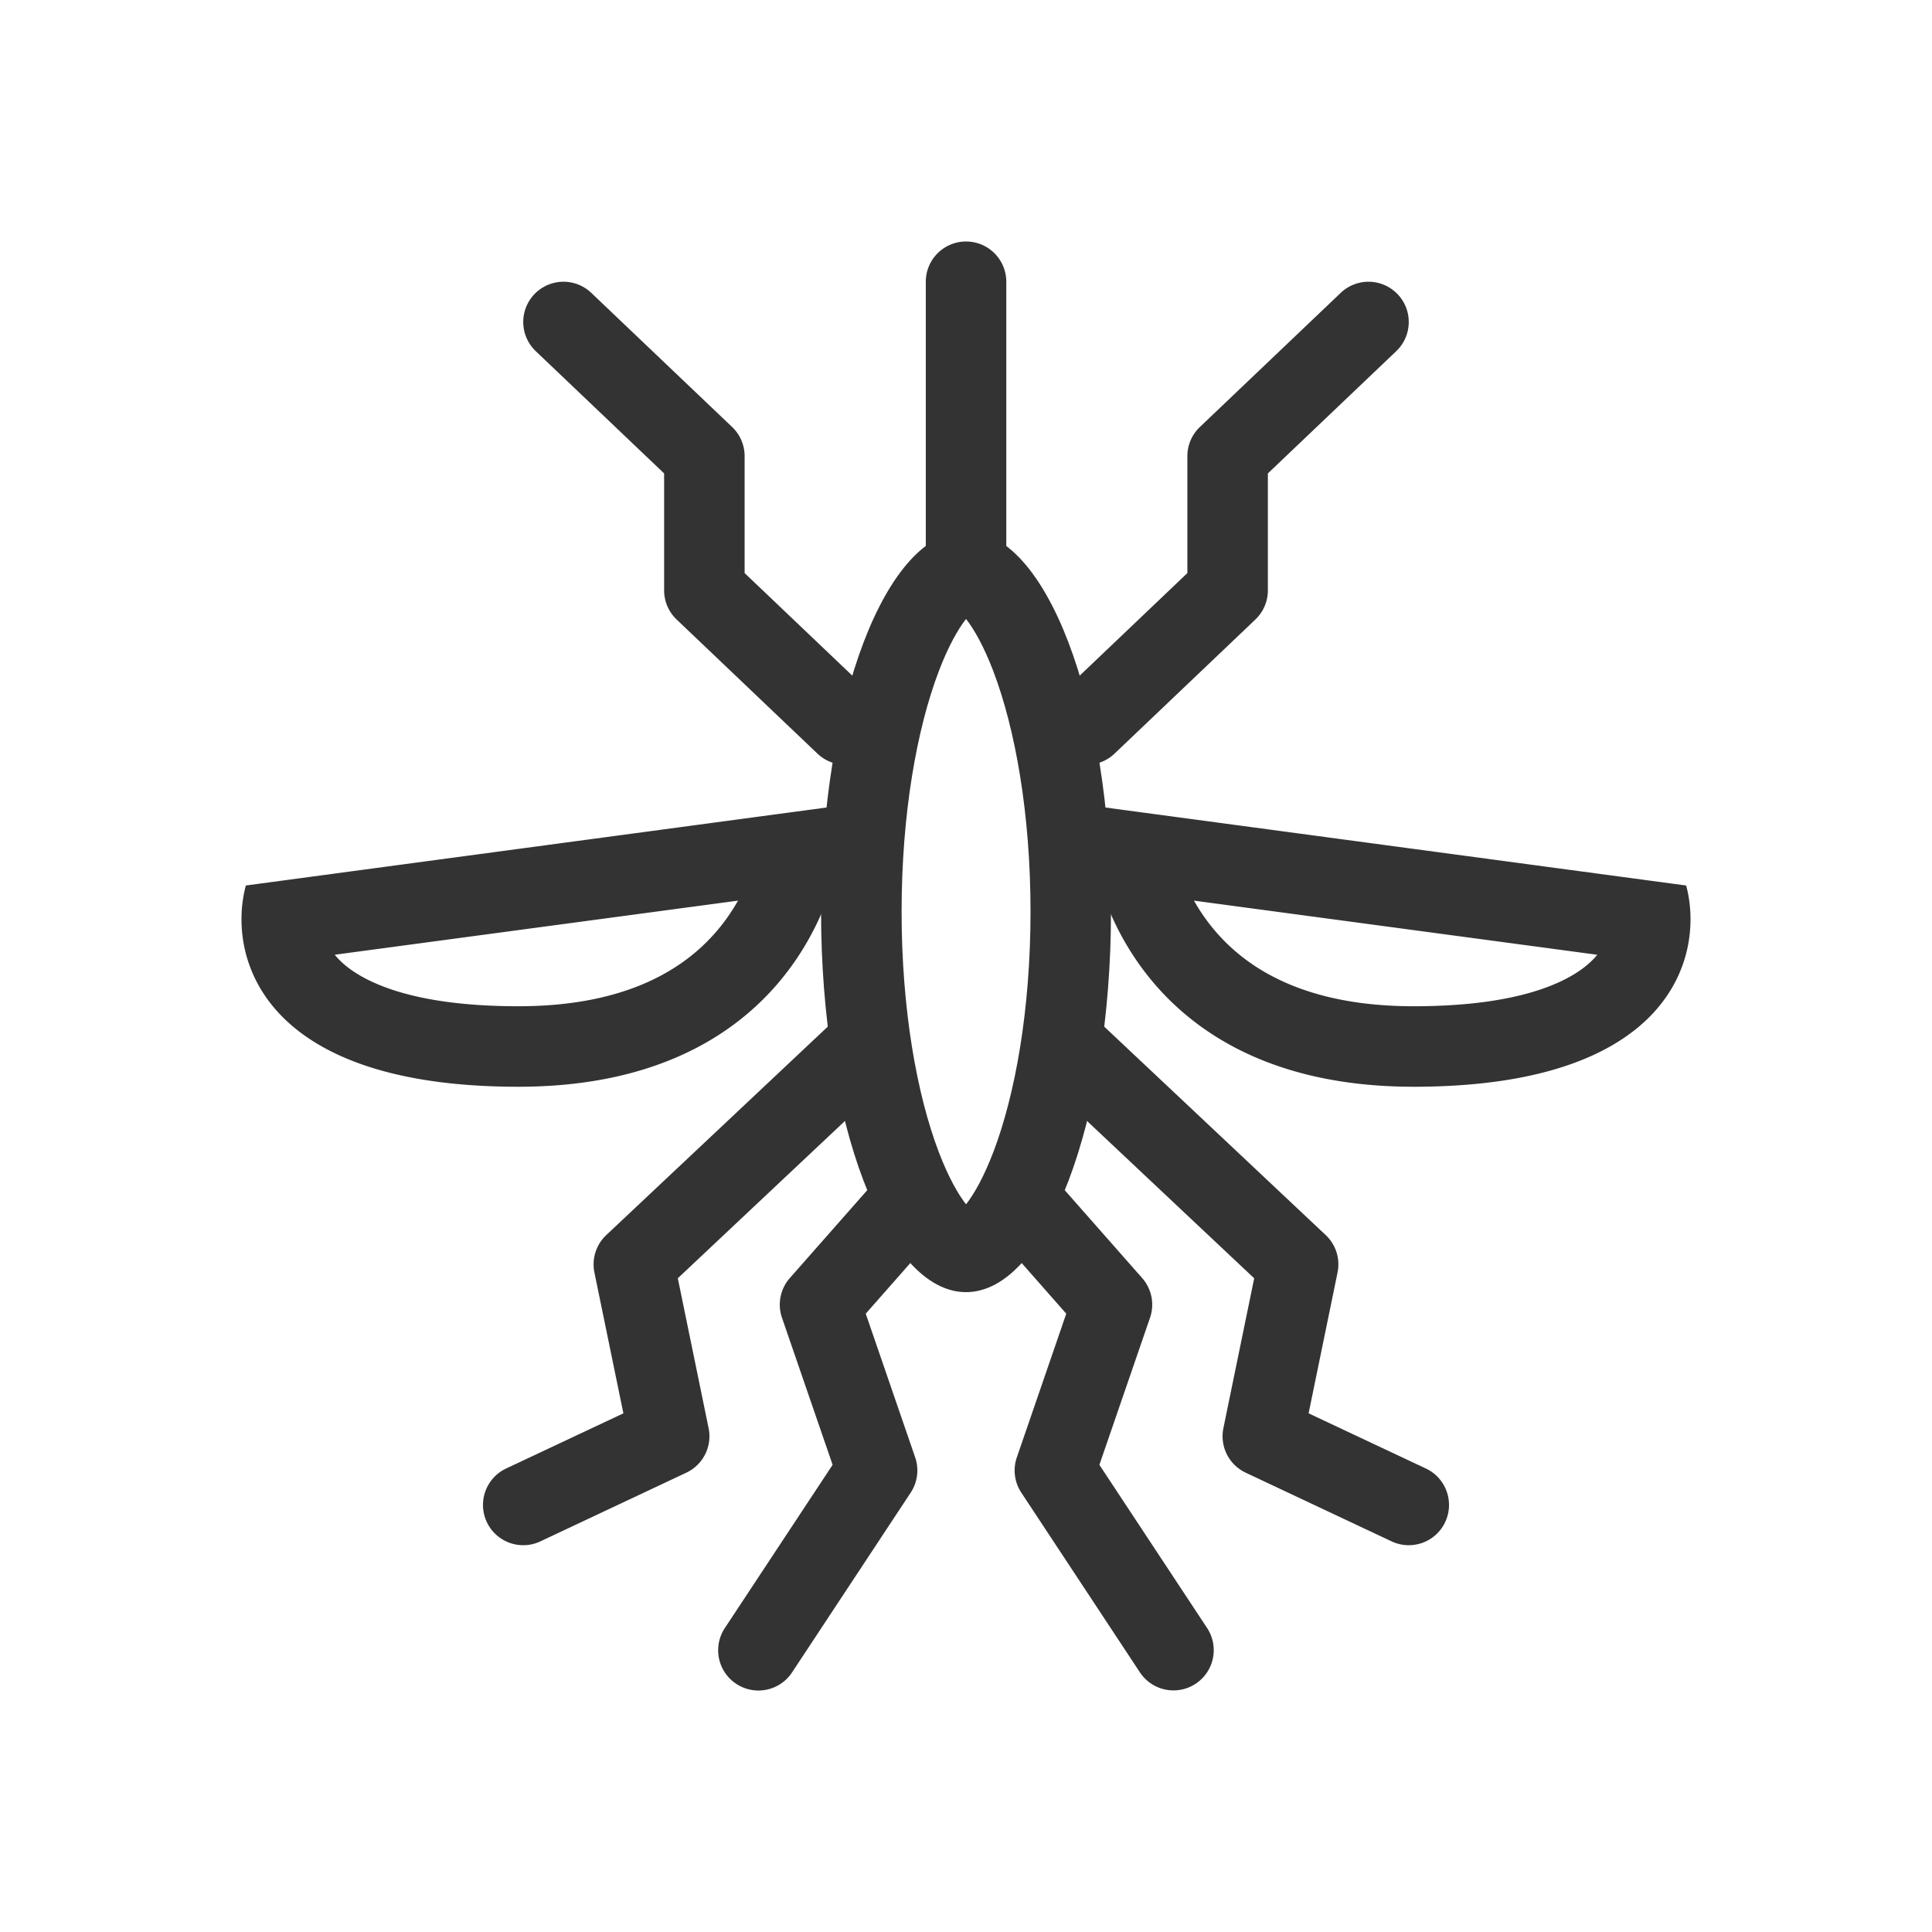 <svg xmlns="http://www.w3.org/2000/svg" width="48" height="48" fill="none"><path fill="#333" fill-rule="evenodd" d="M8.374 23.788c.407.453 1.55 1.212 4.503 1.212 2.714 0 4.16-.946 4.964-1.907.192-.23.356-.472.495-.717L8.317 23.72c.018.023.037.045.057.067ZM6.108 22 21 20c0 .58-.1 1.304-.351 2.065C19.89 24.365 17.76 27 12.877 27c-6.498 0-7.22-3.333-6.769-5Zm33.518 1.788c-.407.453-1.55 1.212-4.503 1.212-2.714 0-4.16-.946-4.964-1.907a4.814 4.814 0 0 1-.495-.717l10.019 1.345a1.623 1.623 0 0 1-.057.067ZM41.892 22 27 20c0 .58.1 1.304.351 2.065.758 2.3 2.889 4.935 7.772 4.935 6.498 0 7.22-3.333 6.769-5ZM13.31 8.724a1 1 0 0 1 1.38-1.448l3.5 3.333a1 1 0 0 1 .31.724v2.905l3.19 3.038a1 1 0 0 1-1.38 1.448l-3.5-3.333a1 1 0 0 1-.31-.724v-2.905l-3.19-3.038Zm7.505 16.548a1 1 0 1 1 1.37 1.456l-5.345 5.03.765 3.724a1 1 0 0 1-.553 1.106l-3.626 1.707a1 1 0 0 1-.852-1.81l2.914-1.371-.72-3.5a1 1 0 0 1 .295-.929l5.752-5.413Zm.935 4.067a1 1 0 0 1 1.5 1.322l-1.741 1.977 1.228 3.57a1 1 0 0 1-.111.876l-2.948 4.467a1 1 0 1 1-1.67-1.102l2.678-4.056-1.258-3.654a1 1 0 0 1 .196-.987l2.126-2.413ZM34.724 7.31a1 1 0 0 1-.034 1.414l-3.19 3.038v2.905a1 1 0 0 1-.31.724l-3.5 3.333a1 1 0 0 1-1.38-1.448l3.19-3.038v-2.905a1 1 0 0 1 .31-.724l3.5-3.333a1 1 0 0 1 1.414.034Zm-8.952 18.005a1 1 0 0 1 1.413-.043l5.752 5.413a1 1 0 0 1 .294.93l-.719 3.499 2.914 1.371a1 1 0 1 1-.852 1.81l-3.626-1.707a1 1 0 0 1-.553-1.106l.765-3.723-5.345-5.03a1 1 0 0 1-.043-1.414Zm-.933 3.935a1 1 0 0 1 1.411.089l2.126 2.413a1 1 0 0 1 .196.987l-1.258 3.654 2.677 4.056a1 1 0 0 1-1.669 1.102l-2.948-4.467a1 1 0 0 1-.111-.876l1.228-3.57-1.741-1.977a1 1 0 0 1 .089-1.411ZM24.001 6a1 1 0 0 1 1 1v7.268a1 1 0 0 1-2 0V7a1 1 0 0 1 1-1Z" clip-rule="evenodd"/><path fill="#333" fill-rule="evenodd" d="M24.68 28.622c.544-1.43.923-3.541.923-5.973 0-2.43-.379-4.542-.924-5.973-.24-.628-.482-1.048-.678-1.298-.196.25-.438.67-.677 1.298-.545 1.431-.924 3.542-.924 5.974 0 2.43.379 4.542.924 5.973.24.628.481 1.048.677 1.298.196-.25.439-.67.678-1.299ZM24 32.103c1.99 0 3.602-4.232 3.602-9.454 0-5.22-1.613-9.454-3.602-9.454-1.989 0-3.601 4.233-3.601 9.454 0 5.222 1.612 9.454 3.601 9.454Z" clip-rule="evenodd"/></svg>